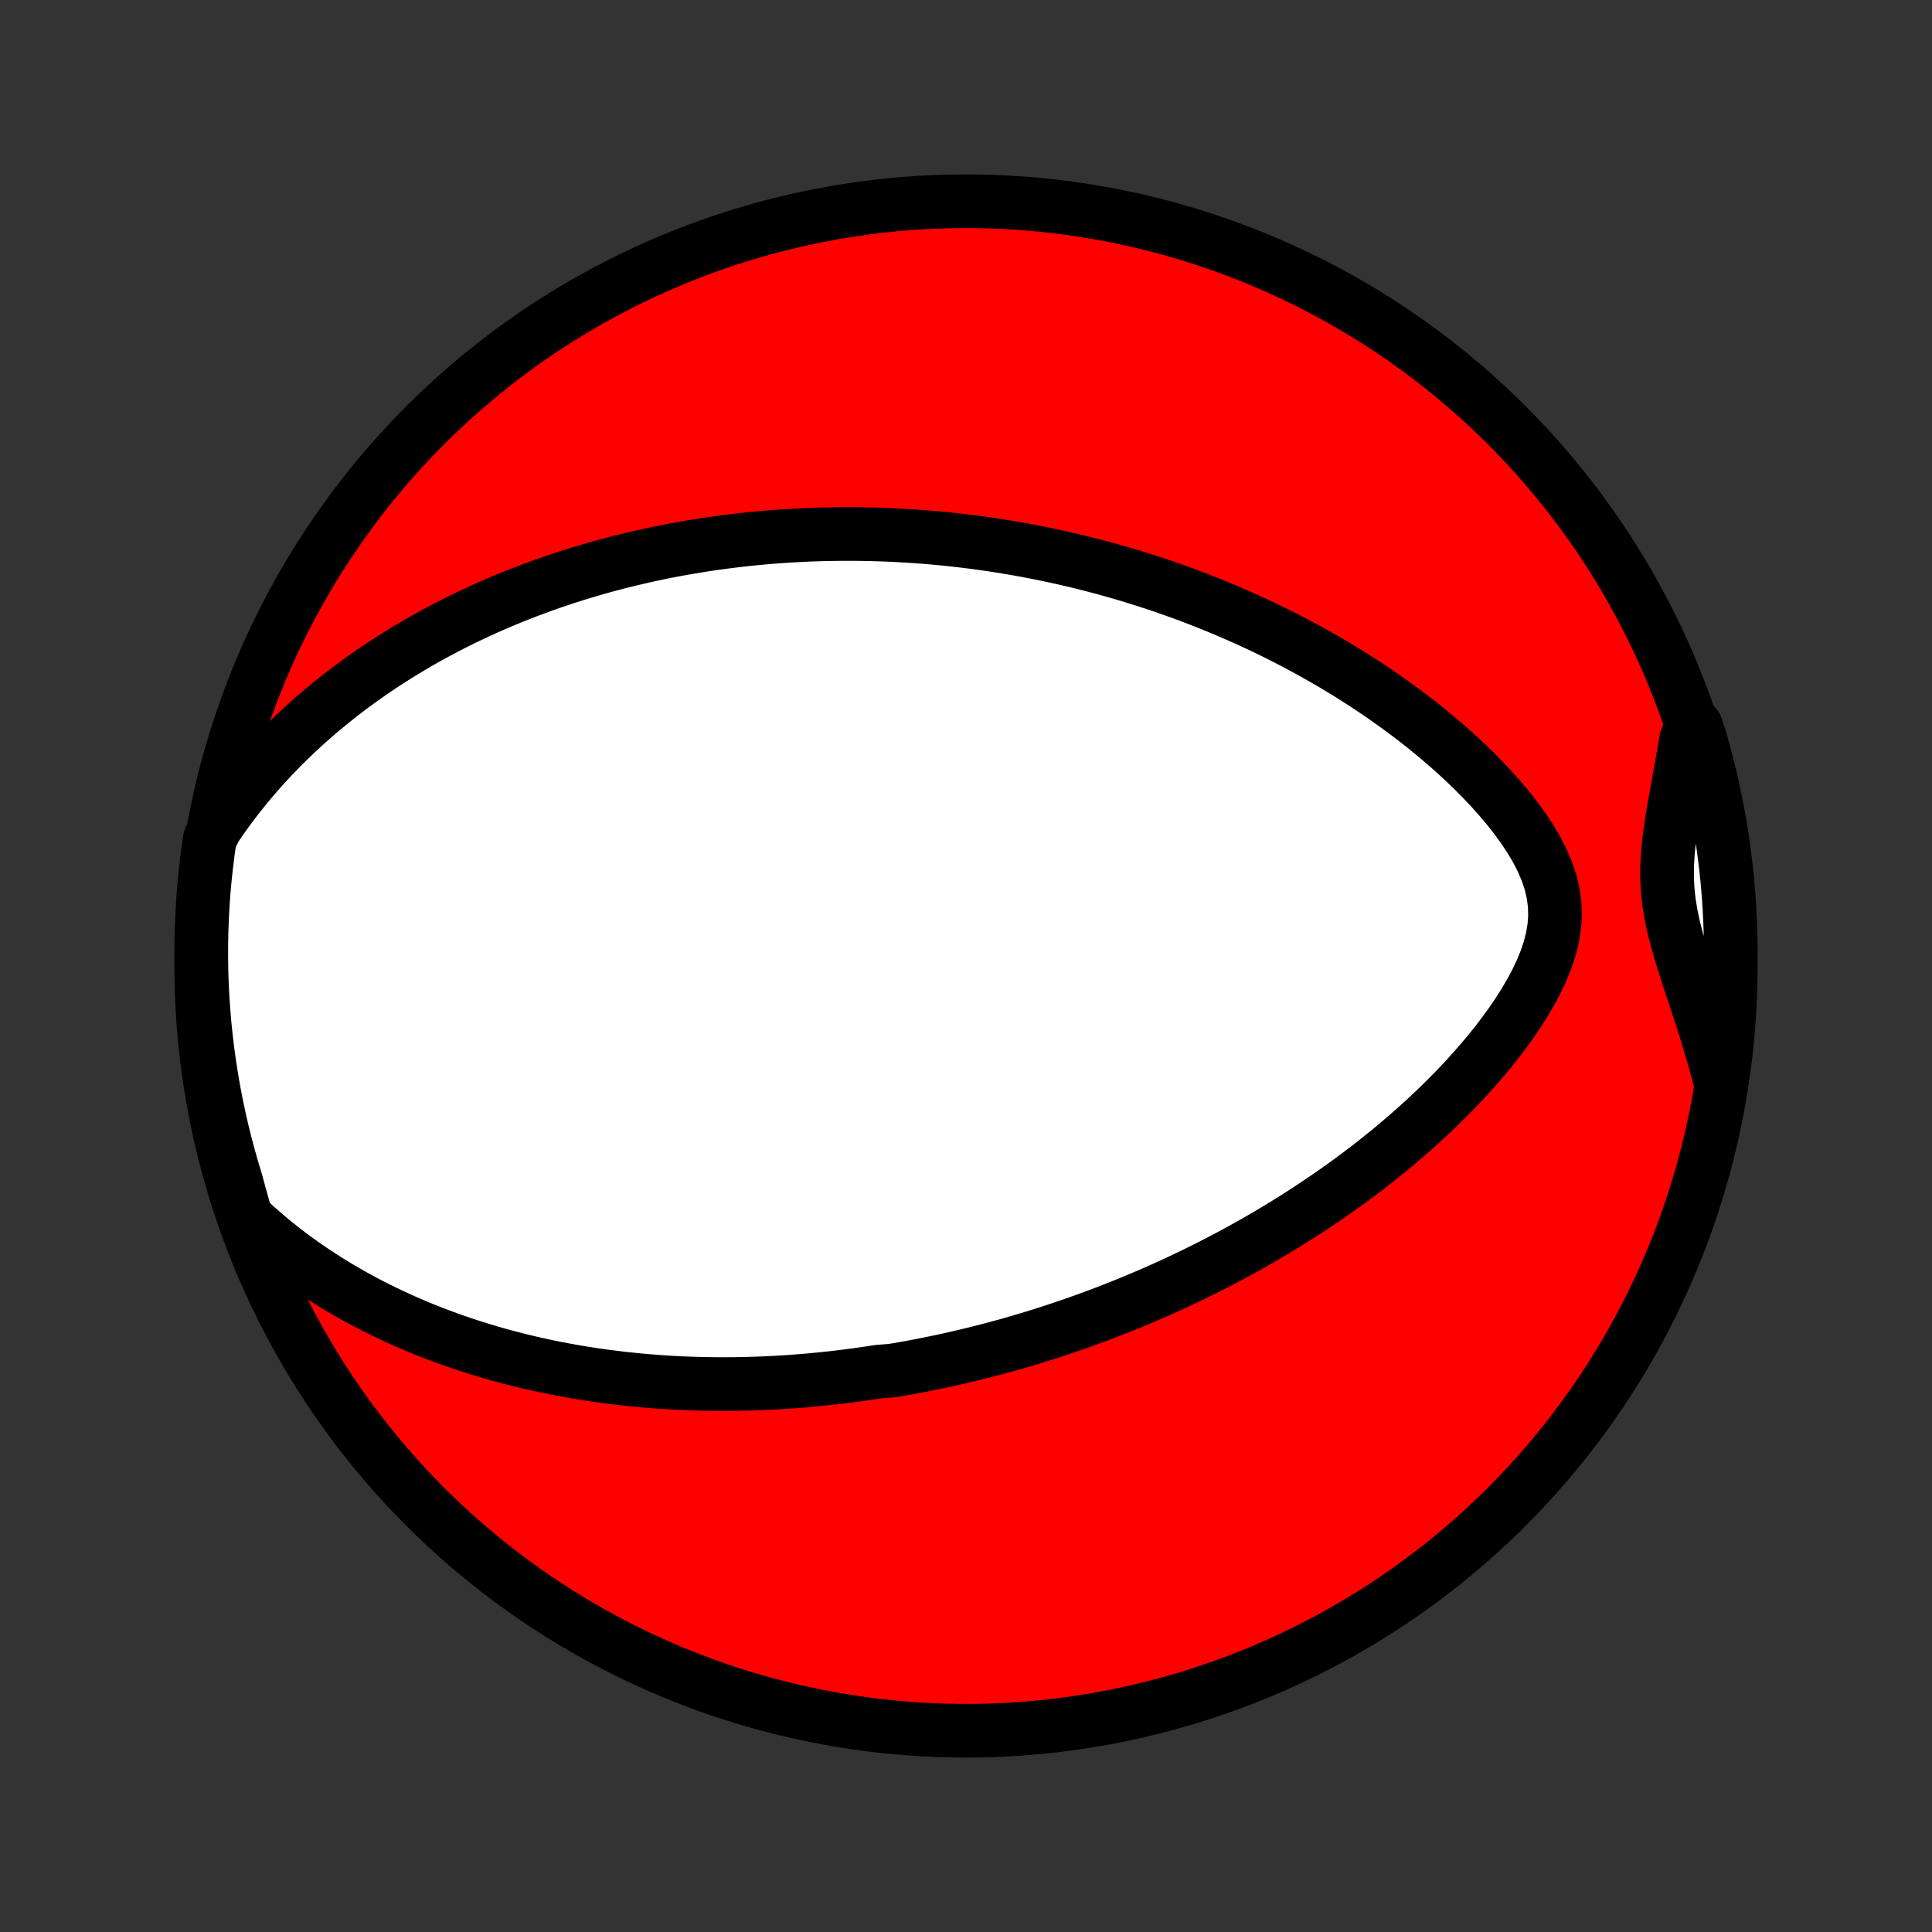 <?xml version="1.0" encoding="utf-8" standalone="no"?>
<!DOCTYPE svg PUBLIC "-//W3C//DTD SVG 1.1//EN"
  "http://www.w3.org/Graphics/SVG/1.1/DTD/svg11.dtd">
<!-- Created with matplotlib (http://matplotlib.org/) -->
<svg height="72pt" version="1.1" viewBox="0 0 72 72" width="72pt" xmlns="http://www.w3.org/2000/svg" xmlns:xlink="http://www.w3.org/1999/xlink">
 <rect x="0" y="0" width="72" height="72" fill="#333333" stroke="none"/>
 <defs>
  <style type="text/css">
*{stroke-linecap:butt;stroke-linejoin:round;}
  </style>
 </defs>
 <g id="figure_1">
  <g id="patch_1">
   <path d="
M0 72
L72 72
L72 0
L0 0
z
" style="fill:none;"/>
  </g>
  <g id="axes_1">
   <g id="PatchCollection_1">
    <defs>
     <path d="
M36 -7.5
C43.558 -7.5 50.808 -10.503 56.153 -15.848
C61.497 -21.192 64.5 -28.442 64.5 -36
C64.5 -43.558 61.497 -50.808 56.153 -56.153
C50.808 -61.497 43.558 -64.5 36 -64.5
C28.442 -64.5 21.192 -61.497 15.848 -56.153
C10.503 -50.808 7.5 -43.558 7.5 -36
C7.5 -28.442 10.503 -21.192 15.848 -15.848
C21.192 -10.503 28.442 -7.5 36 -7.5
z
" id="C0_0_a811fe30f3"/>
     <path d="
M9.167 -26.632
L9.52 -26.305
L9.878 -25.991
L10.24 -25.69
L10.606 -25.401
L10.974 -25.123
L11.345 -24.858
L11.717 -24.604
L12.091 -24.36
L12.465 -24.127
L12.839 -23.905
L13.214 -23.692
L13.588 -23.489
L13.961 -23.296
L14.334 -23.111
L14.705 -22.936
L15.075 -22.768
L15.443 -22.609
L15.81 -22.457
L16.174 -22.313
L16.537 -22.177
L16.897 -22.047
L17.255 -21.924
L17.61 -21.808
L17.963 -21.698
L18.313 -21.593
L18.661 -21.495
L19.006 -21.403
L19.349 -21.315
L19.688 -21.233
L20.025 -21.156
L20.36 -21.084
L20.691 -21.016
L21.02 -20.953
L21.346 -20.894
L21.67 -20.839
L21.991 -20.788
L22.309 -20.741
L22.624 -20.698
L22.938 -20.659
L23.248 -20.622
L23.556 -20.59
L23.862 -20.56
L24.165 -20.533
L24.466 -20.51
L24.765 -20.489
L25.062 -20.471
L25.357 -20.456
L25.649 -20.444
L25.939 -20.434
L26.228 -20.427
L26.515 -20.422
L26.799 -20.42
L27.082 -20.42
L27.364 -20.422
L27.643 -20.427
L27.922 -20.433
L28.198 -20.442
L28.474 -20.452
L28.747 -20.465
L29.02 -20.48
L29.291 -20.497
L29.561 -20.515
L29.831 -20.536
L30.099 -20.558
L30.366 -20.583
L30.632 -20.609
L30.897 -20.637
L31.162 -20.666
L31.425 -20.698
L31.689 -20.731
L31.951 -20.766
L32.213 -20.803
L32.475 -20.842
L32.736 -20.882
L33.257 -20.924
L33.518 -20.968
L33.778 -21.014
L34.038 -21.061
L34.298 -21.111
L34.559 -21.162
L34.819 -21.215
L35.08 -21.269
L35.34 -21.326
L35.601 -21.384
L35.863 -21.445
L36.124 -21.507
L36.387 -21.571
L36.649 -21.637
L36.913 -21.706
L37.177 -21.776
L37.442 -21.848
L37.707 -21.922
L37.973 -21.999
L38.241 -22.078
L38.509 -22.159
L38.778 -22.242
L39.048 -22.328
L39.319 -22.416
L39.592 -22.507
L39.866 -22.6
L40.141 -22.695
L40.417 -22.794
L40.694 -22.895
L40.974 -22.998
L41.254 -23.105
L41.536 -23.214
L41.819 -23.327
L42.105 -23.442
L42.391 -23.561
L42.68 -23.683
L42.97 -23.808
L43.262 -23.937
L43.555 -24.069
L43.85 -24.205
L44.148 -24.345
L44.446 -24.488
L44.747 -24.635
L45.05 -24.787
L45.354 -24.942
L45.66 -25.102
L45.968 -25.266
L46.278 -25.434
L46.589 -25.608
L46.902 -25.785
L47.217 -25.968
L47.533 -26.156
L47.851 -26.349
L48.17 -26.547
L48.491 -26.75
L48.813 -26.959
L49.136 -27.174
L49.461 -27.394
L49.786 -27.62
L50.112 -27.852
L50.438 -28.09
L50.765 -28.335
L51.092 -28.585
L51.418 -28.843
L51.745 -29.106
L52.071 -29.377
L52.396 -29.654
L52.719 -29.938
L53.042 -30.228
L53.362 -30.526
L53.679 -30.831
L53.994 -31.143
L54.305 -31.462
L54.612 -31.788
L54.914 -32.12
L55.211 -32.461
L55.502 -32.808
L55.785 -33.162
L56.06 -33.523
L56.326 -33.89
L56.58 -34.264
L56.822 -34.645
L57.048 -35.032
L57.257 -35.424
L57.446 -35.822
L57.611 -36.225
L57.748 -36.633
L57.853 -37.044
L57.923 -37.458
L57.952 -37.874
L57.939 -38.291
L57.883 -38.707
L57.784 -39.121
L57.646 -39.532
L57.472 -39.938
L57.267 -40.339
L57.034 -40.733
L56.778 -41.121
L56.502 -41.502
L56.21 -41.875
L55.903 -42.24
L55.585 -42.597
L55.255 -42.946
L54.918 -43.287
L54.572 -43.62
L54.221 -43.944
L53.864 -44.26
L53.502 -44.567
L53.137 -44.866
L52.769 -45.157
L52.398 -45.439
L52.025 -45.713
L51.651 -45.979
L51.275 -46.238
L50.9 -46.488
L50.523 -46.73
L50.148 -46.965
L49.772 -47.192
L49.397 -47.412
L49.023 -47.625
L48.651 -47.83
L48.279 -48.029
L47.909 -48.221
L47.541 -48.406
L47.175 -48.585
L46.811 -48.757
L46.449 -48.923
L46.089 -49.083
L45.731 -49.237
L45.376 -49.386
L45.023 -49.529
L44.672 -49.667
L44.325 -49.799
L43.979 -49.927
L43.636 -50.049
L43.296 -50.167
L42.958 -50.28
L42.623 -50.388
L42.291 -50.492
L41.961 -50.592
L41.633 -50.687
L41.308 -50.779
L40.985 -50.867
L40.665 -50.95
L40.348 -51.031
L40.032 -51.107
L39.719 -51.18
L39.408 -51.25
L39.1 -51.316
L38.793 -51.379
L38.489 -51.439
L38.187 -51.496
L37.886 -51.55
L37.588 -51.601
L37.292 -51.649
L36.997 -51.695
L36.704 -51.737
L36.413 -51.778
L36.123 -51.815
L35.835 -51.85
L35.549 -51.883
L35.264 -51.913
L34.98 -51.941
L34.698 -51.966
L34.417 -51.989
L34.137 -52.01
L33.858 -52.028
L33.58 -52.045
L33.304 -52.059
L33.028 -52.071
L32.753 -52.081
L32.479 -52.089
L32.206 -52.094
L31.933 -52.098
L31.661 -52.099
L31.389 -52.099
L31.118 -52.096
L30.847 -52.092
L30.577 -52.085
L30.307 -52.077
L30.037 -52.066
L29.768 -52.053
L29.498 -52.038
L29.229 -52.022
L28.959 -52.003
L28.689 -51.982
L28.42 -51.959
L28.15 -51.934
L27.88 -51.906
L27.609 -51.877
L27.338 -51.845
L27.067 -51.811
L26.795 -51.775
L26.522 -51.737
L26.249 -51.696
L25.976 -51.653
L25.701 -51.607
L25.426 -51.559
L25.15 -51.509
L24.873 -51.456
L24.595 -51.4
L24.316 -51.341
L24.035 -51.28
L23.754 -51.216
L23.472 -51.149
L23.188 -51.08
L22.904 -51.007
L22.617 -50.931
L22.33 -50.852
L22.041 -50.769
L21.751 -50.683
L21.459 -50.594
L21.165 -50.501
L20.871 -50.404
L20.574 -50.303
L20.276 -50.199
L19.977 -50.09
L19.675 -49.977
L19.372 -49.86
L19.068 -49.739
L18.762 -49.612
L18.454 -49.481
L18.144 -49.345
L17.833 -49.204
L17.52 -49.057
L17.206 -48.906
L16.89 -48.748
L16.573 -48.585
L16.255 -48.415
L15.934 -48.24
L15.613 -48.058
L15.291 -47.869
L14.967 -47.673
L14.643 -47.471
L14.317 -47.261
L13.991 -47.043
L13.665 -46.818
L13.338 -46.585
L13.011 -46.343
L12.684 -46.093
L12.358 -45.834
L12.032 -45.566
L11.707 -45.289
L11.384 -45.002
L11.062 -44.706
L10.742 -44.4
L10.424 -44.083
L10.11 -43.756
L9.798 -43.418
L9.49 -43.069
L9.187 -42.709
L8.889 -42.338
L8.596 -41.955
L8.309 -41.561
L8.03 -41.155
L7.821 -40.737
L7.751 -40.268
L7.69 -39.775
L7.637 -39.282
L7.592 -38.787
L7.557 -38.292
L7.53 -37.795
L7.511 -37.299
L7.502 -36.802
L7.501 -36.304
L7.508 -35.807
L7.525 -35.31
L7.55 -34.812
L7.584 -34.316
L7.626 -33.819
L7.677 -33.324
L7.737 -32.829
L7.805 -32.335
L7.882 -31.843
L7.967 -31.351
L8.061 -30.861
L8.164 -30.373
L8.274 -29.886
L8.394 -29.401
L8.522 -28.918
L8.658 -28.437
L8.802 -27.959
z
" id="C0_1_7c801f2c40"/>
     <path d="
M64.107 -31.713
L63.977 -32.206
L63.839 -32.697
L63.695 -33.185
L63.545 -33.672
L63.391 -34.156
L63.234 -34.636
L63.076 -35.114
L62.919 -35.589
L62.767 -36.06
L62.623 -36.529
L62.489 -36.994
L62.371 -37.457
L62.273 -37.917
L62.198 -38.377
L62.149 -38.835
L62.126 -39.294
L62.13 -39.753
L62.157 -40.214
L62.203 -40.677
L62.265 -41.143
L62.338 -41.61
L62.419 -42.08
L62.504 -42.553
L62.591 -43.027
L62.677 -43.503
L62.76 -43.98
L62.84 -44.459
L63.2 -44.939
L63.344 -44.51
L63.48 -44.034
L63.608 -43.556
L63.727 -43.075
L63.838 -42.592
L63.94 -42.107
L64.034 -41.62
L64.12 -41.132
L64.196 -40.642
L64.264 -40.15
L64.324 -39.658
L64.375 -39.164
L64.417 -38.669
L64.451 -38.173
L64.476 -37.677
L64.492 -37.18
L64.499 -36.683
L64.498 -36.186
L64.489 -35.688
L64.47 -35.191
L64.443 -34.694
L64.407 -34.197
L64.363 -33.701
L64.31 -33.206
L64.248 -32.711
z
" id="C0_2_09e6e50e50"/>
    </defs>
    <g clip-path="url(#p1bffca34e9)">
     <use style="fill:#ff0000;stroke:#000000;stroke-width:2.0;" x="0.0" xlink:href="#C0_0_a811fe30f3" y="72.0"/>
    </g>
    <g clip-path="url(#p1bffca34e9)">
     <use style="fill:#ffffff;stroke:#000000;stroke-width:2.0;" x="0.0" xlink:href="#C0_1_7c801f2c40" y="72.0"/>
    </g>
    <g clip-path="url(#p1bffca34e9)">
     <use style="fill:#ffffff;stroke:#000000;stroke-width:2.0;" x="0.0" xlink:href="#C0_2_09e6e50e50" y="72.0"/>
    </g>
   </g>
  </g>
 </g>
 <defs>
  <clipPath id="p1bffca34e9">
   <rect height="72.0" width="72.0" x="0.0" y="0.0"/>
  </clipPath>
 </defs>
</svg>
